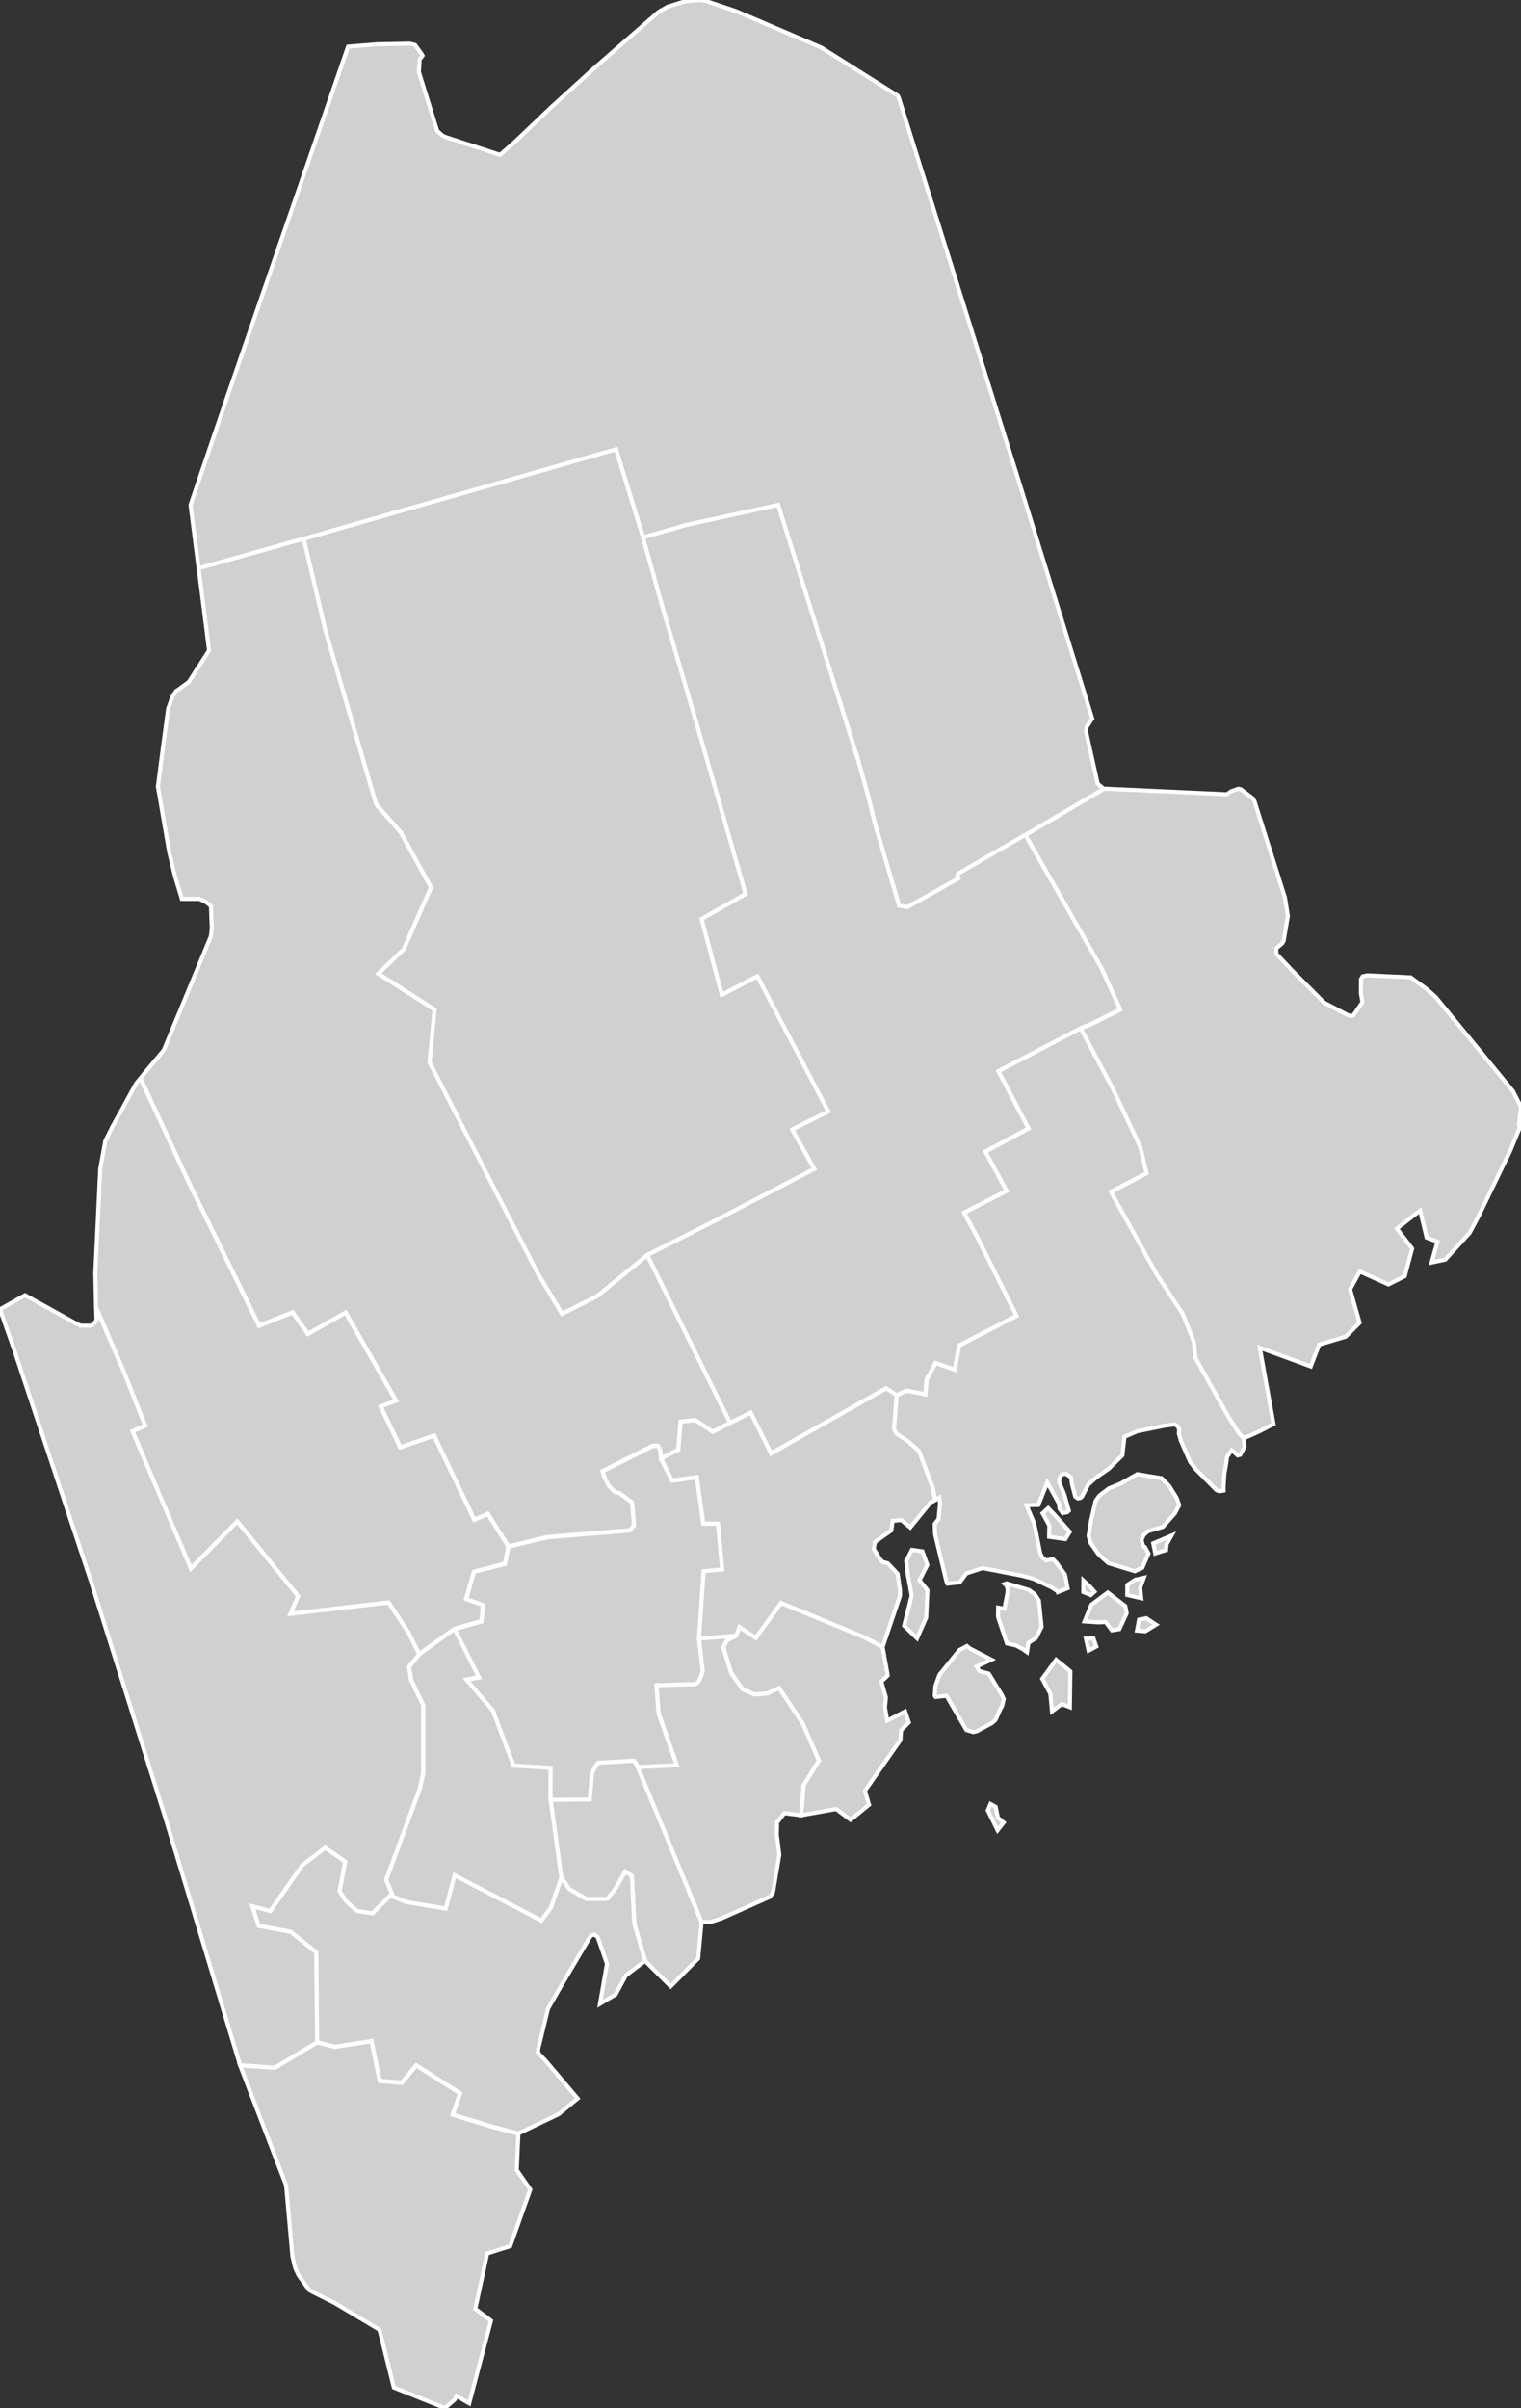 <svg xmlns:dc="http://purl.org/dc/elements/1.1/" xmlns:cc="http://creativecommons.org/ns#" xmlns:rdf="http://www.w3.org/1999/02/22-rdf-syntax-ns#" xmlns:svg="http://www.w3.org/2000/svg" xmlns="http://www.w3.org/2000/svg" xmlns:sodipodi="http://sodipodi.sourceforge.net/DTD/sodipodi-0.dtd" xmlns:inkscape="http://www.inkscape.org/namespaces/inkscape" width="66.903" height="105.922" version="1.0" id="svg2" inkscape:version="0.91 r13725" sodipodi:docname="USA counties.svg">
  <rect width="100%" height="100%" fill="#333333" stroke="none"/>
  <defs id="defs9439"/>
  <sodipodi:namedview pagecolor="#ffffff" bordercolor="#666666" borderopacity="1" objecttolerance="10" gridtolerance="10" guidetolerance="10" inkscape:pageopacity="0" inkscape:pageshadow="2" inkscape:window-width="798" inkscape:window-height="828" id="namedview9437" showgrid="false" showguides="true" inkscape:zoom="0.64950808" inkscape:cx="494.98999" inkscape:cy="313.535" inkscape:window-x="-7" inkscape:window-y="0" inkscape:window-maximized="0" inkscape:current-layer="svg2"/>
  <style id="style6">
  /*
   * Below are Cascading Style Sheet (CSS) definitions in use in this file,
   * which allow easily changing how counties are displayed.
   *
   *
   * For the U.S. Census county codes (FIPS codes) used in this file to identify individual counties, see this link:
   * https://www2.census.gov/geo/docs/reference/codes/files/national_county.txt
   *
   * The county codes used in this file combine the 2-digit state code, which is in the second column of the file
   * linked above, and the 3-digit county code, which is in the third column of the file linked above. Each value
   * for the "id" attribute for each county is in the following form: "c[state_code][county-code]". For example,
   * for Loving Country in Texas, the state code is "48" and the county code is "301", so the id name for the
   * county is "c48301".
   *
   * County codes used in this file can also be found on Wikimedia Commons at this link:
   * https://commons.wikimedia.org/wiki/File_talk:Usa_counties_large.svg/county_codes
   *
   * Examples:
   *
   * To color two counties red (in this case Loving County and Dallas County in Texas) simply
   * go to the CSS insertion point and add:
   *
   * #c48301, #c48113 {fill:red}
   *
   * To color an entire state's counties (in the case New Mexico, with "35" being the state code) a green,
   * go to the CSS insertion point and add:
   *
   * path[id*='c35'] {fill:#34A853}
   *
   */
  #counties {fill:#d0d0d0;stroke:#000;stroke-width:.178;} 
  #borders {fill:none;stroke:#221e1f;stroke-width:.891;} 
  #separator {fill:none;stroke:#a9a9a9;stroke-width:2.318;}
 </style>
  <g id="counties" transform="translate(-922.523,-33.138)" style="fill:#d0d0d0;stroke:#ffffff;stroke-width:0.178">
    <path id="c23003" d="m 950.81,56.776 -1.191,-3.873 -13.739,3.937 -4.621,1.301 -0.346,-2.715 -0.009,-0.07 0.018,-0.06 0.417,-1.238 1.171,-3.439 2.268,-6.589 3.054,-8.84 1.244,-0.103 1.48,-0.03 0.225,0.06 0.271,0.369 0.057,0.1 -0.112,0.152 -0.016,0.03 -0.032,0.536 0.804,2.589 0.234,0.209 0.128,0.06 2.403,0.786 0.617,-0.537 1.672,-1.592 1.847,-1.679 2.845,-2.484 0.394,-0.224 0.747,-0.234 0.699,-0.06 0.282,0.06 1.285,0.433 3.744,1.599 3.368,2.122 0.048,0.112 5.359,17.125 3.143,10.157 -0.251,0.376 -0.016,0.217 0.506,2.275 0.273,0.225 -3.461,2.033 -2.967,1.711 -0.007,0.08 0.039,0.12 -1.095,0.62 -1.157,0.642 -0.36,-0.06 -1.084,-3.682 -0.259,-1.084 -0.497,-1.767 -0.483,-1.528 -2.997,-9.568 -4.042,0.882 -1.902,0.546" inkscape:connector-curvature="0" style="stroke:#ffffff">
      <title id="title3661">Aroostook, ME</title>
    </path>
    <path id="c23021" d="m 950.81,56.776 0.899,3.214 1.606,5.481 2.009,6.992 -1.936,1.1 0.891,3.327 1.56,-0.813 3.124,5.955 -1.589,0.79 0.971,1.733 -4.354,2.275 -2.999,1.519 -2.209,1.807 -1.542,0.772 -1.093,-1.824 -4.734,-9.24 0.221,-2.317 -2.476,-1.582 1.115,-1.069 1.204,-2.724 -1.334,-2.427 -1.077,-1.221 -2.234,-7.658 -0.954,-4.027 13.739,-3.937 1.191,3.873" inkscape:connector-curvature="0" style="stroke:#ffffff">
      <title id="title3664">Piscataquis, ME</title>
    </path>
    <path id="c23013" transform="translate(0,-0.107)" d="m 956.88,103.75 -1.117,1.539 -0.715,-0.479 -0.143,0.383 -0.41,0.211 -0.162,0.295 0.352,1.133 0.492,0.717 0.529,0.232 0.562,-0.039 0.521,-0.242 1.031,1.535 0.723,1.656 -0.674,1.076 -0.107,1.326 1.543,-0.273 0.631,0.475 0.814,-0.664 -0.182,-0.613 1.561,-2.234 0.031,-0.434 0.34,-0.338 -0.166,-0.486 -0.785,0.406 -0.1,-0.586 0.041,-0.441 -0.201,-0.688 0.283,-0.273 -0.227,-1.258 -0.811,-0.426 z m 8.17,1.9 -0.328,0.178 -0.881,1.094 -0.17,0.473 -0.033,0.436 0.041,0.06 0.477,-0.053 0.873,1.506 0.297,0.09 0.176,-0.041 0.66,-0.359 0.152,-0.137 0.225,-0.5 0,0.006 0.068,-0.121 0.066,-0.305 -0.086,-0.184 -0.574,-0.932 -0.408,-0.107 -0.123,-0.201 0.65,-0.305 -0.953,-0.496 z m 3.928,0.602 -0.611,0.84 0.357,0.659 0.072,0.773 0.432,-0.32 0.355,0.137 0.021,-1.58 z m -2.889,6.344 -0.117,0.283 0.43,0.873 0.268,-0.34 -0.256,-0.215 -0.094,-0.473 z" inkscape:connector-curvature="0" style="stroke:#ffffff">
      <title id="title3667">Knox, ME</title>
    </path>
    <path id="c23015" d="m 950.57,110.85 1.72,-0.08 -0.804,-2.291 -0.089,-1.23 1.736,-0.05 0.136,-0.129 0.162,-0.426 -0.162,-1.439 1.633,-0.121 -0.41,0.211 -0.162,0.295 0.353,1.133 0.492,0.716 0.53,0.234 0.562,-0.04 0.522,-0.243 1.03,1.537 0.722,1.655 -0.674,1.077 -0.107,1.326 -0.417,-0.05 -0.321,-0.04 -0.248,0.321 -0.07,0.08 -0.013,0.54 0.112,0.892 -0.28,1.654 -0.137,0.193 -2.122,0.948 -0.506,0.161 -0.378,0 -2.812,-6.839" inkscape:connector-curvature="0" style="stroke:#ffffff">
      <title id="title3670">Lincoln, ME</title>
    </path>
    <path id="c23023" d="m 950.57,110.85 2.812,6.839 -0.148,1.597 -1.211,1.228 -1.119,-1.112 -0.479,-1.647 -0.106,-2.09 -0.29,-0.193 -0.432,0.755 -0.355,0.449 -0.931,0 -0.742,-0.435 -0.36,-0.513 -0.472,-3.431 1.722,-0.013 0.045,-0.495 0.039,-0.545 0.032,-0.161 0.144,-0.265 0.119,-0.152 1.558,-0.09 0.123,0.153 0.048,0.127" inkscape:connector-curvature="0" style="stroke:#ffffff">
      <title id="title3673">Sagadahoc, ME</title>
    </path>
    <path id="c23005" d="m 939.76,116.44 -0.011,0.05 0.048,0.07 0.595,0.24 0.909,0.147 0.819,0.143 0.393,-1.468 3.817,1.99 0.433,-0.594 0.442,-1.302 0.36,0.514 0.742,0.435 0.931,0 0.355,-0.449 0.432,-0.755 0.29,0.192 0.106,2.09 0.479,1.648 -0.845,0.638 -0.458,0.846 -0.683,0.405 0.307,-1.758 -0.41,-1.182 -0.155,-0.11 -0.144,0.05 -1.25,2.111 -0.633,1.101 -0.435,1.792 0,0.153 0.321,0.337 1.417,1.67 -0.831,0.689 -1.776,0.85 -1.21,-0.317 -1.684,-0.516 0.328,-0.94 -1.925,-1.228 -0.64,0.766 -0.969,-0.082 -0.362,-1.747 -1.615,0.247 -0.778,-0.197 -0.037,-3.953 -1.127,-0.906 -1.411,-0.266 -0.274,-0.858 0.792,0.207 1.408,-2.019 1.005,-0.764 0.886,0.61 -0.25,1.297 0.264,0.417 0.435,0.403 0.112,0.06 0.628,0.1 0.861,-0.859" inkscape:connector-curvature="0" style="stroke:#ffffff">
      <title id="title3676">Cumberland, ME</title>
    </path>
    <path id="c23031" d="m 936.47,122.98 0.778,0.197 1.615,-0.247 0.362,1.747 0.969,0.082 0.64,-0.766 1.925,1.228 -0.328,0.94 1.684,0.516 1.21,0.317 -0.071,1.599 0.596,0.856 -0.886,2.491 -1.01,0.321 -0.523,2.438 0.689,0.517 -0.958,3.639 -0.559,-0.325 -0.08,0.16 -0.428,0.37 -2.248,-0.901 -0.624,-2.507 -0.05,-0.06 -1.943,-1.159 -0.806,-0.401 -0.296,-0.153 -0.467,-0.649 -0.152,-0.323 -0.123,-0.513 -0.28,-3.135 -2.025,-5.279 1.526,0.115 1.863,-1.12" inkscape:connector-curvature="0" style="stroke:#ffffff">
      <title id="title3679">York, ME</title>
    </path>
    <path id="c23001" d="m 940.97,105.9 1.551,-1.118 1.077,2.129 -0.546,0.101 1.154,1.355 0.909,2.416 1.629,0.1 -0.003,1.405 0.472,3.43 -0.442,1.302 -0.433,0.594 -3.817,-1.99 -0.393,1.468 -0.819,-0.143 -0.909,-0.147 -0.595,-0.24 -0.048,-0.07 0.011,-0.05 -0.259,-0.611 1.478,-4.001 0.152,-0.685 0,-3.006 -0.53,-1.098 -0.089,-0.588 0.451,-0.553" inkscape:connector-curvature="0" style="stroke:#ffffff">
      <title id="title3682">Androscoggin, ME</title>
    </path>
    <path id="c23017" d="m 926.75,90.638 1.253,2.909 0.913,2.312 -0.56,0.236 2.566,6.033 2.04,-2.071 2.676,3.285 -0.332,0.78 4.31,-0.498 0.884,1.334 0.465,0.941 -0.451,0.553 0.089,0.588 0.53,1.098 0,3.006 -0.152,0.685 -1.478,4.001 0.259,0.611 -0.861,0.86 -0.628,-0.1 -0.112,-0.06 -0.435,-0.403 -0.264,-0.417 0.25,-1.297 -0.886,-0.61 -1.005,0.764 -1.408,2.019 -0.792,-0.207 0.274,0.858 1.411,0.266 1.127,0.906 0.037,3.953 -1.863,1.12 -1.526,-0.115 -3.284,-10.872 -3.015,-9.586 -0.241,-0.772 -3.4,-10.253 -0.619,-1.767 1.102,-0.619 2.218,1.229 0.225,0.112 0.474,0 0.193,-0.177 0.034,-0.09 -0.018,-0.563" inkscape:connector-curvature="0" style="stroke:#ffffff">
      <title id="title3685">Oxford, ME</title>
    </path>
    <path id="c23011" d="m 944.89,101.17 1.719,-0.41 3.617,-0.298 0.184,-0.216 -0.082,-1.005 -0.546,-0.402 -0.216,-0.06 -0.282,-0.29 -0.185,-0.386 -0.08,-0.24 2.218,-1.118 0.225,0 0.114,0.209 0.021,0.353 0.487,0.964 1.089,-0.151 0.284,2.045 0.65,0.003 0.185,2.016 -0.822,0.08 -0.201,2.957 0.162,1.439 -0.162,0.426 -0.136,0.129 -1.736,0.05 0.089,1.23 0.804,2.291 -1.72,0.08 -0.048,-0.127 -0.123,-0.153 -1.558,0.09 -0.119,0.151 -0.144,0.266 -0.032,0.161 -0.039,0.545 -0.045,0.495 -1.722,0.013 0.003,-1.405 -1.629,-0.1 -0.909,-2.416 -1.154,-1.355 0.546,-0.101 -1.077,-2.129 1.186,-0.339 0.063,-0.7 -0.744,-0.268 0.345,-1.214 1.363,-0.348 0.158,-0.746" inkscape:connector-curvature="0" style="stroke:#ffffff">
      <title id="title3688">Kennebec, ME</title>
    </path>
    <path id="c23027" transform="translate(0,-0.107)" d="m 961.51,94.305 -5.062,2.869 -0.893,-1.791 -0.916,0.451 0,0.002 -0.76,0.391 -0.766,-0.518 -0.654,0.066 -0.1,1.234 -0.76,0.393 0.486,0.963 1.09,-0.15 0.285,2.045 0.648,0.004 0.186,2.016 -0.82,0.08 -0.203,2.957 1.635,-0.121 0.143,-0.385 0.715,0.479 1.117,-1.539 3.656,1.51 0.812,0.426 0.762,-2.25 0,-0.234 -0.104,-0.73 -0.429,-0.459 -0.253,-0.073 -0.156,-0.209 -0.215,-0.369 0.057,-0.291 0.717,-0.506 0.059,-0.421 0.379,-0.037 0.394,0.325 0.895,-1.096 0.199,-0.121 -0.016,-0.127 -0.088,-0.443 -0.602,-1.59 -0.539,-0.477 -0.422,-0.264 -0.102,-0.145 -0.033,-0.127 0.113,-1.434 z m 0.782,10.454 0.331,-1.325 -0.182,-0.999 -0.055,-0.534 0.249,-0.482 0.46,0.065 0.217,0.596 -0.341,0.677 0.348,0.437 -0.056,1.204 -0.402,0.912 z" inkscape:connector-curvature="0" style="stroke:#ffffff">
      <title id="title3691">Waldo, ME</title>
    </path>
    <path id="c23009" transform="translate(0,-0.107)" d="m 970.06,78.471 -3.623,1.895 1.328,2.518 -1.898,1.02 0.932,1.727 -1.873,0.959 0.604,1.115 1.705,3.424 -2.525,1.301 -0.189,1.066 -0.844,-0.295 -0.396,0.73 -0.053,0.65 -0.814,-0.166 -0.451,0.199 0,0.014 -0.113,1.432 0.033,0.129 0.102,0.145 0.422,0.264 0.539,0.477 0.602,1.59 0.088,0.441 0.016,0.129 0.188,-0.111 0.029,0.256 -0.062,0.684 -0.129,0.16 -0.041,0.059 0.016,0.451 0.498,2.072 0.047,0.1 0.543,-0.059 0.287,-0.393 0.717,-0.232 1.734,0.336 0.498,0.131 0.818,0.391 0.242,0.16 0.016,0.041 0.43,-0.174 -0.092,-0.494 -0.025,-0.111 -0.361,-0.5 -0.168,-0.176 -0.291,0.06 -0.168,-0.129 -0.064,-0.102 -0.039,-0.1 -0.26,-1.293 -0.339,-0.804 0.521,-0.016 0.392,-0.983 0.514,0.926 0.021,0.219 0.145,0.199 0.203,-0.041 0.065,-0.061 -0.193,-0.697 -0.232,-0.57 0.014,-0.162 0.059,-0.121 0.096,-0.068 0.145,0 0.211,0.145 0.037,0.297 0.145,0.553 0.121,0.08 0.105,-0.02 0.072,-0.061 0.273,-0.527 0.361,-0.322 0.537,-0.371 0.604,-0.596 0.09,-0.811 0.568,-0.248 0.559,-0.111 0.623,-0.129 0.459,-0.061 0.111,0.061 0.09,0.145 -0.016,0.201 0.088,0.312 0.408,0.932 0.252,0.324 0.906,0.916 0.121,0.049 0.008,0 0.184,-0.029 0,-0.186 0.01,-0.129 0.023,-0.41 0.057,-0.312 0.064,-0.443 0.199,-0.297 0.18,0.152 0.086,0.08 0.113,-0.029 0.186,-0.346 -0.033,-0.395 -0.209,-0.225 -0.441,-0.691 -0.477,-0.844 -0.986,-1.768 -0.072,-0.707 -0.49,-1.238 -1.148,-1.736 -2.008,-3.625 1.566,-0.816 -0.275,-1.15 -1.189,-2.533 z m 2.481,19.619 -0.719,0.41 -0.525,0.217 -0.418,0.318 -0.162,0.227 -0.207,0.889 -0.104,0.658 0.088,0.307 0.336,0.482 0.436,0.402 1.172,0.359 0.332,-0.152 0.271,-0.625 -0.16,-0.289 -0.047,-0.021 -0.045,-0.068 -0.053,-0.217 0.088,-0.209 0.193,-0.178 0.658,-0.193 0.467,-0.527 0.062,-0.07 0.01,-0.02 0.178,-0.338 -0.119,-0.33 -0.324,-0.516 -0.311,-0.32 -0.018,-0.02 z m 1.51,2.703 -0.801,0.34 0.088,0.443 0.475,-0.146 0.023,-0.258 z m -5.421,-1.209 -0.248,0.224 0.296,0.536 -0.008,0.502 0.714,0.1 0.194,-0.321 -0.687,-0.771 z m 3.478,3.378 -4.6e-4,0.442 0.613,0.143 -0.043,-0.473 0.16,-0.428 -0.389,0.088 z m -1.628,0.087 -0.304,-0.285 -0.002,0.512 0.33,0.131 0.162,-0.146 z m -3.681,-0.158 -0.08,0.029 0.08,0.068 0.041,0.145 0,0.162 -0.137,0.713 -0.275,-0.049 -0.006,0.387 0.023,0.09 0.369,1.1 0.396,0.088 0.311,0.168 0.176,0.125 0.066,-0.404 0.332,-0.219 0.244,-0.49 -0.119,-1.158 -0.184,-0.279 -0.258,-0.186 -0.844,-0.25 z m 4.451,0.404 -0.721,0.539 -0.303,0.732 0.609,0.041 0.324,-0.012 0.273,0.365 0.326,-0.053 0.324,-0.699 -0.061,-0.316 z m 1.695,1.131 -0.32,0.062 -0.092,0.484 0.363,0.031 0.477,-0.293 z m -2.324,0.883 -0.334,0.012 0.119,0.531 0.338,-0.18 z" inkscape:connector-curvature="0" style="stroke:#ffffff">
      <title id="title3694">Hancock, ME</title>
    </path>
    <path id="c23029" d="m 971.08,67.826 5.409,0.25 0.185,-0.131 0.321,-0.112 0.103,0.02 0.531,0.401 0.08,0.145 1.334,4.22 0.128,0.811 -0.184,1.093 -0.066,0.112 -0.267,0.225 0.02,0.242 0.649,0.69 1.441,1.446 0.947,0.499 0.032,0.02 0.057,0.03 0.168,0.04 0.08,-0.02 0.403,-0.587 -0.064,-0.378 0,-0.635 0.08,-0.128 0.2,-0.04 1.897,0.09 0.009,0 0.706,0.515 0.396,0.353 3.398,4.138 0.353,0.692 -0.091,0.762 0.032,0.16 -0.424,1.029 -1.407,2.901 -0.371,0.692 -1.068,1.173 -0.604,0.128 0.257,-0.918 -0.475,-0.179 -0.285,-1.19 -1.022,0.795 0.669,0.879 -0.322,1.213 -0.72,0.366 -1.26,-0.57 -0.428,0.783 0.42,1.472 -0.613,0.613 -1.162,0.346 -0.375,0.96 -2.239,-0.82 0.602,3.354 -0.636,0.33 -0.538,0.241 -0.144,0.05 -0.209,-0.225 -0.442,-0.691 -0.476,-0.844 -0.988,-1.768 -0.071,-0.706 -0.49,-1.238 -1.148,-1.736 -2.009,-3.625 1.567,-0.818 -0.275,-1.15 -1.189,-2.532 -1.43,-2.69 0.451,-0.177 1.284,-0.643 -0.827,-1.824 -3.348,-5.859 3.461,-2.032" inkscape:connector-curvature="0" style="stroke:#ffffff">
      <title id="title3697">Washington, ME</title>
    </path>
    <path id="c23019" d="m 967.62,69.858 3.348,5.859 0.827,1.824 -1.284,0.643 -0.451,0.177 -3.625,1.895 1.328,2.516 -1.899,1.02 0.932,1.727 -1.872,0.958 0.603,1.116 1.704,3.423 -2.525,1.301 -0.19,1.067 -0.844,-0.295 -0.396,0.731 -0.052,0.65 -0.815,-0.167 -0.451,0.2 -0.458,-0.305 -5.062,2.869 -0.893,-1.792 -0.916,0.451 -3.641,-7.377 2.999,-1.519 4.354,-2.275 -0.971,-1.733 1.589,-0.79 -3.124,-5.955 -1.56,0.813 -0.891,-3.327 1.936,-1.1 -2.009,-6.992 -1.606,-5.481 -0.899,-3.214 1.902,-0.546 4.042,-0.882 2.997,9.568 0.483,1.528 0.497,1.767 0.259,1.084 1.084,3.682 0.36,0.06 1.157,-0.642 1.095,-0.62 -0.039,-0.12 0.007,-0.08 2.967,-1.712" inkscape:connector-curvature="0" style="stroke:#ffffff">
      <title id="title3700">Penobscot, ME</title>
    </path>
    <path id="c23007" d="m 928.7,80.57 2.123,4.58 3.093,6.308 1.477,-0.59 0.67,0.949 1.661,-0.938 2.222,3.883 -0.678,0.253 0.862,1.792 1.484,-0.516 1.768,3.7 0.596,-0.258 0.907,1.432 -0.158,0.746 -1.362,0.364 -0.346,1.197 0.744,0.268 -0.063,0.7 -1.186,0.339 -1.551,1.118 -0.465,-0.941 -0.884,-1.334 -4.31,0.499 0.332,-0.78 -2.676,-3.286 -2.04,2.071 -2.566,-6.033 0.56,-0.236 -0.913,-2.312 -1.253,-2.909 -0.016,-0.77 -0.016,-0.74 0.216,-4.58 0.225,-1.229 0.146,-0.29 0.168,-0.337 0.396,-0.715 0.608,-1.116 0.05,-0.08 0.175,-0.209" inkscape:connector-curvature="0" style="stroke:#ffffff">
      <title id="title3703">Franklin, ME</title>
    </path>
    <path id="c23025" d="m 935.88,56.84 0.954,4.027 2.234,7.658 1.077,1.221 1.334,2.427 -1.204,2.724 -1.115,1.069 2.476,1.582 -0.221,2.317 4.734,9.24 1.093,1.824 1.542,-0.772 2.209,-1.807 3.641,7.377 -0.759,0.391 -0.765,-0.519 -0.655,0.067 -0.1,1.234 -0.759,0.391 -0.021,-0.353 -0.114,-0.208 -0.225,0 -2.218,1.118 0.08,0.24 0.185,0.385 0.282,0.291 0.216,0.06 0.546,0.401 0.082,1.006 -0.184,0.216 -3.617,0.297 -1.719,0.41 -0.907,-1.431 -0.596,0.258 -1.768,-3.7 -1.484,0.516 -0.862,-1.792 0.678,-0.253 -2.222,-3.883 -1.661,0.938 -0.67,-0.949 -1.477,0.59 -3.093,-6.308 -2.123,-4.58 0.13,-0.161 0.893,-1.069 2.074,-5.014 0.037,-0.369 -0.037,-0.957 -0.25,-0.193 -0.257,-0.119 -0.772,0 -0.298,-0.983 -0.259,-1.075 -0.497,-2.884 0.201,-1.56 0.25,-1.872 0.009,-0.02 0.175,-0.499 0.155,-0.241 0.021,-0.02 0.043,-0.02 0.505,-0.371 0.891,-1.381 -0.184,-1.471 -0.273,-2.147 4.621,-1.301" inkscape:connector-curvature="0" style="stroke:#ffffff">
      <title id="title3706">Somerset, ME</title>
    </path>
    </g>
  </svg>
